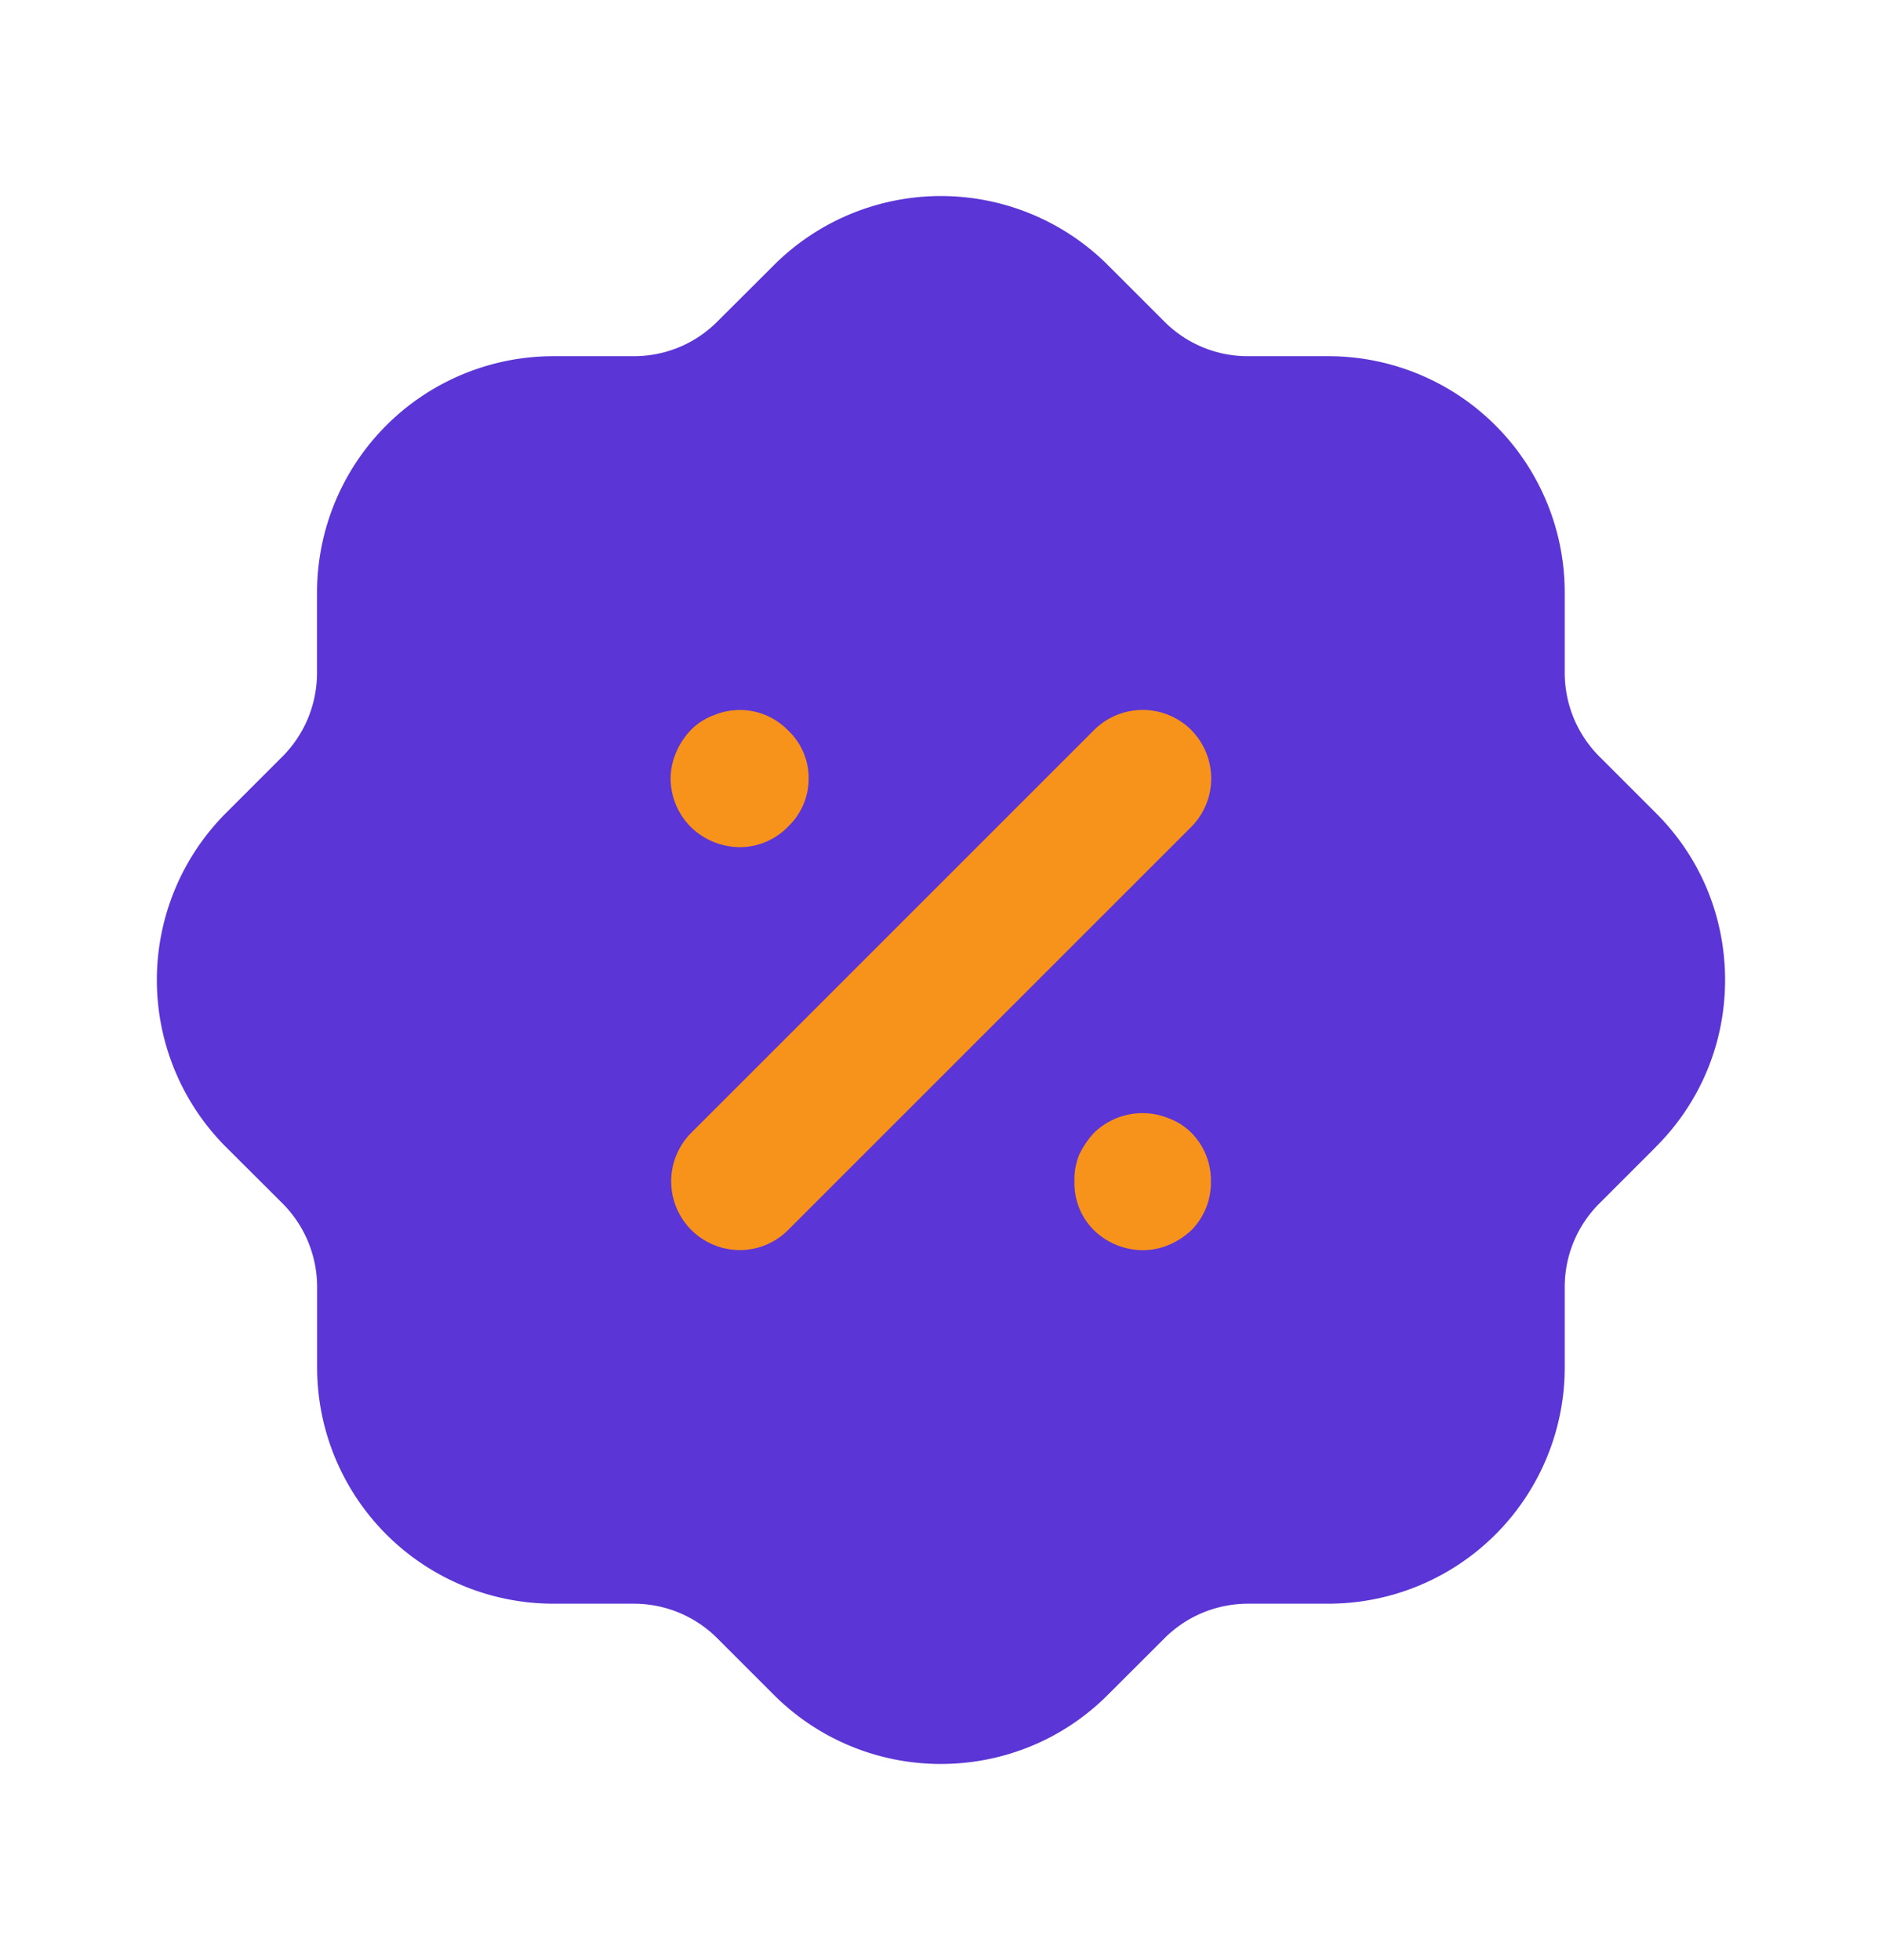 <svg width="24" height="25" fill="none" xmlns="http://www.w3.org/2000/svg"><path d="M12 22.498a3.005 3.005 0 01-2.125-.875l-.73-.73a1.504 1.504 0 00-1.064-.439H7.054a3.015 3.015 0 01-3.01-3.01v-1.029a1.509 1.509 0 00-.44-1.065l-.719-.717a3.015 3.015 0 01-.01-4.257l.73-.73c.281-.284.437-.663.438-1.065V7.555a3.015 3.015 0 013.011-3.012h1.028c.401 0 .78-.156 1.064-.44l.72-.718a3.014 3.014 0 014.256-.01l.73.73a1.5 1.5 0 001.063.438h1.028a3.015 3.015 0 013.011 3.012v1.027c.001.401.157.78.44 1.065l.718.718c.57.566.884 1.32.887 2.125.002.8-.306 1.553-.867 2.122l-.029.03-.71.71a1.504 1.504 0 00-.439 1.064v1.027a3.015 3.015 0 01-3.01 3.011h-1.029c-.4.001-.78.157-1.064.44l-.719.718c-.586.59-1.36.886-2.133.886z" fill="#5B35D5"/><path fill-rule="evenodd" clip-rule="evenodd" d="M10.043 10.55a.856.856 0 01-.616.255.903.903 0 01-.615-.255.88.88 0 01-.26-.62c0-.218.092-.442.254-.615a.792.792 0 01.3-.194.856.856 0 01.942.193.833.833 0 01.264.616.84.84 0 01-.27.62zm5.148-1.24a.878.878 0 00-1.238 0l-5.14 5.14a.877.877 0 00.62 1.494.868.868 0 00.617-.256l5.14-5.14a.877.877 0 000-1.238zm-.285 4.954a.885.885 0 00-.964.194 1.176 1.176 0 00-.18.27.85.85 0 00-.06.342.845.845 0 00.25.622.896.896 0 00.625.253c.222 0 .44-.09.619-.257a.865.865 0 00.246-.618.864.864 0 00-.247-.62.798.798 0 00-.29-.186z" fill="#F7931A"/></svg>